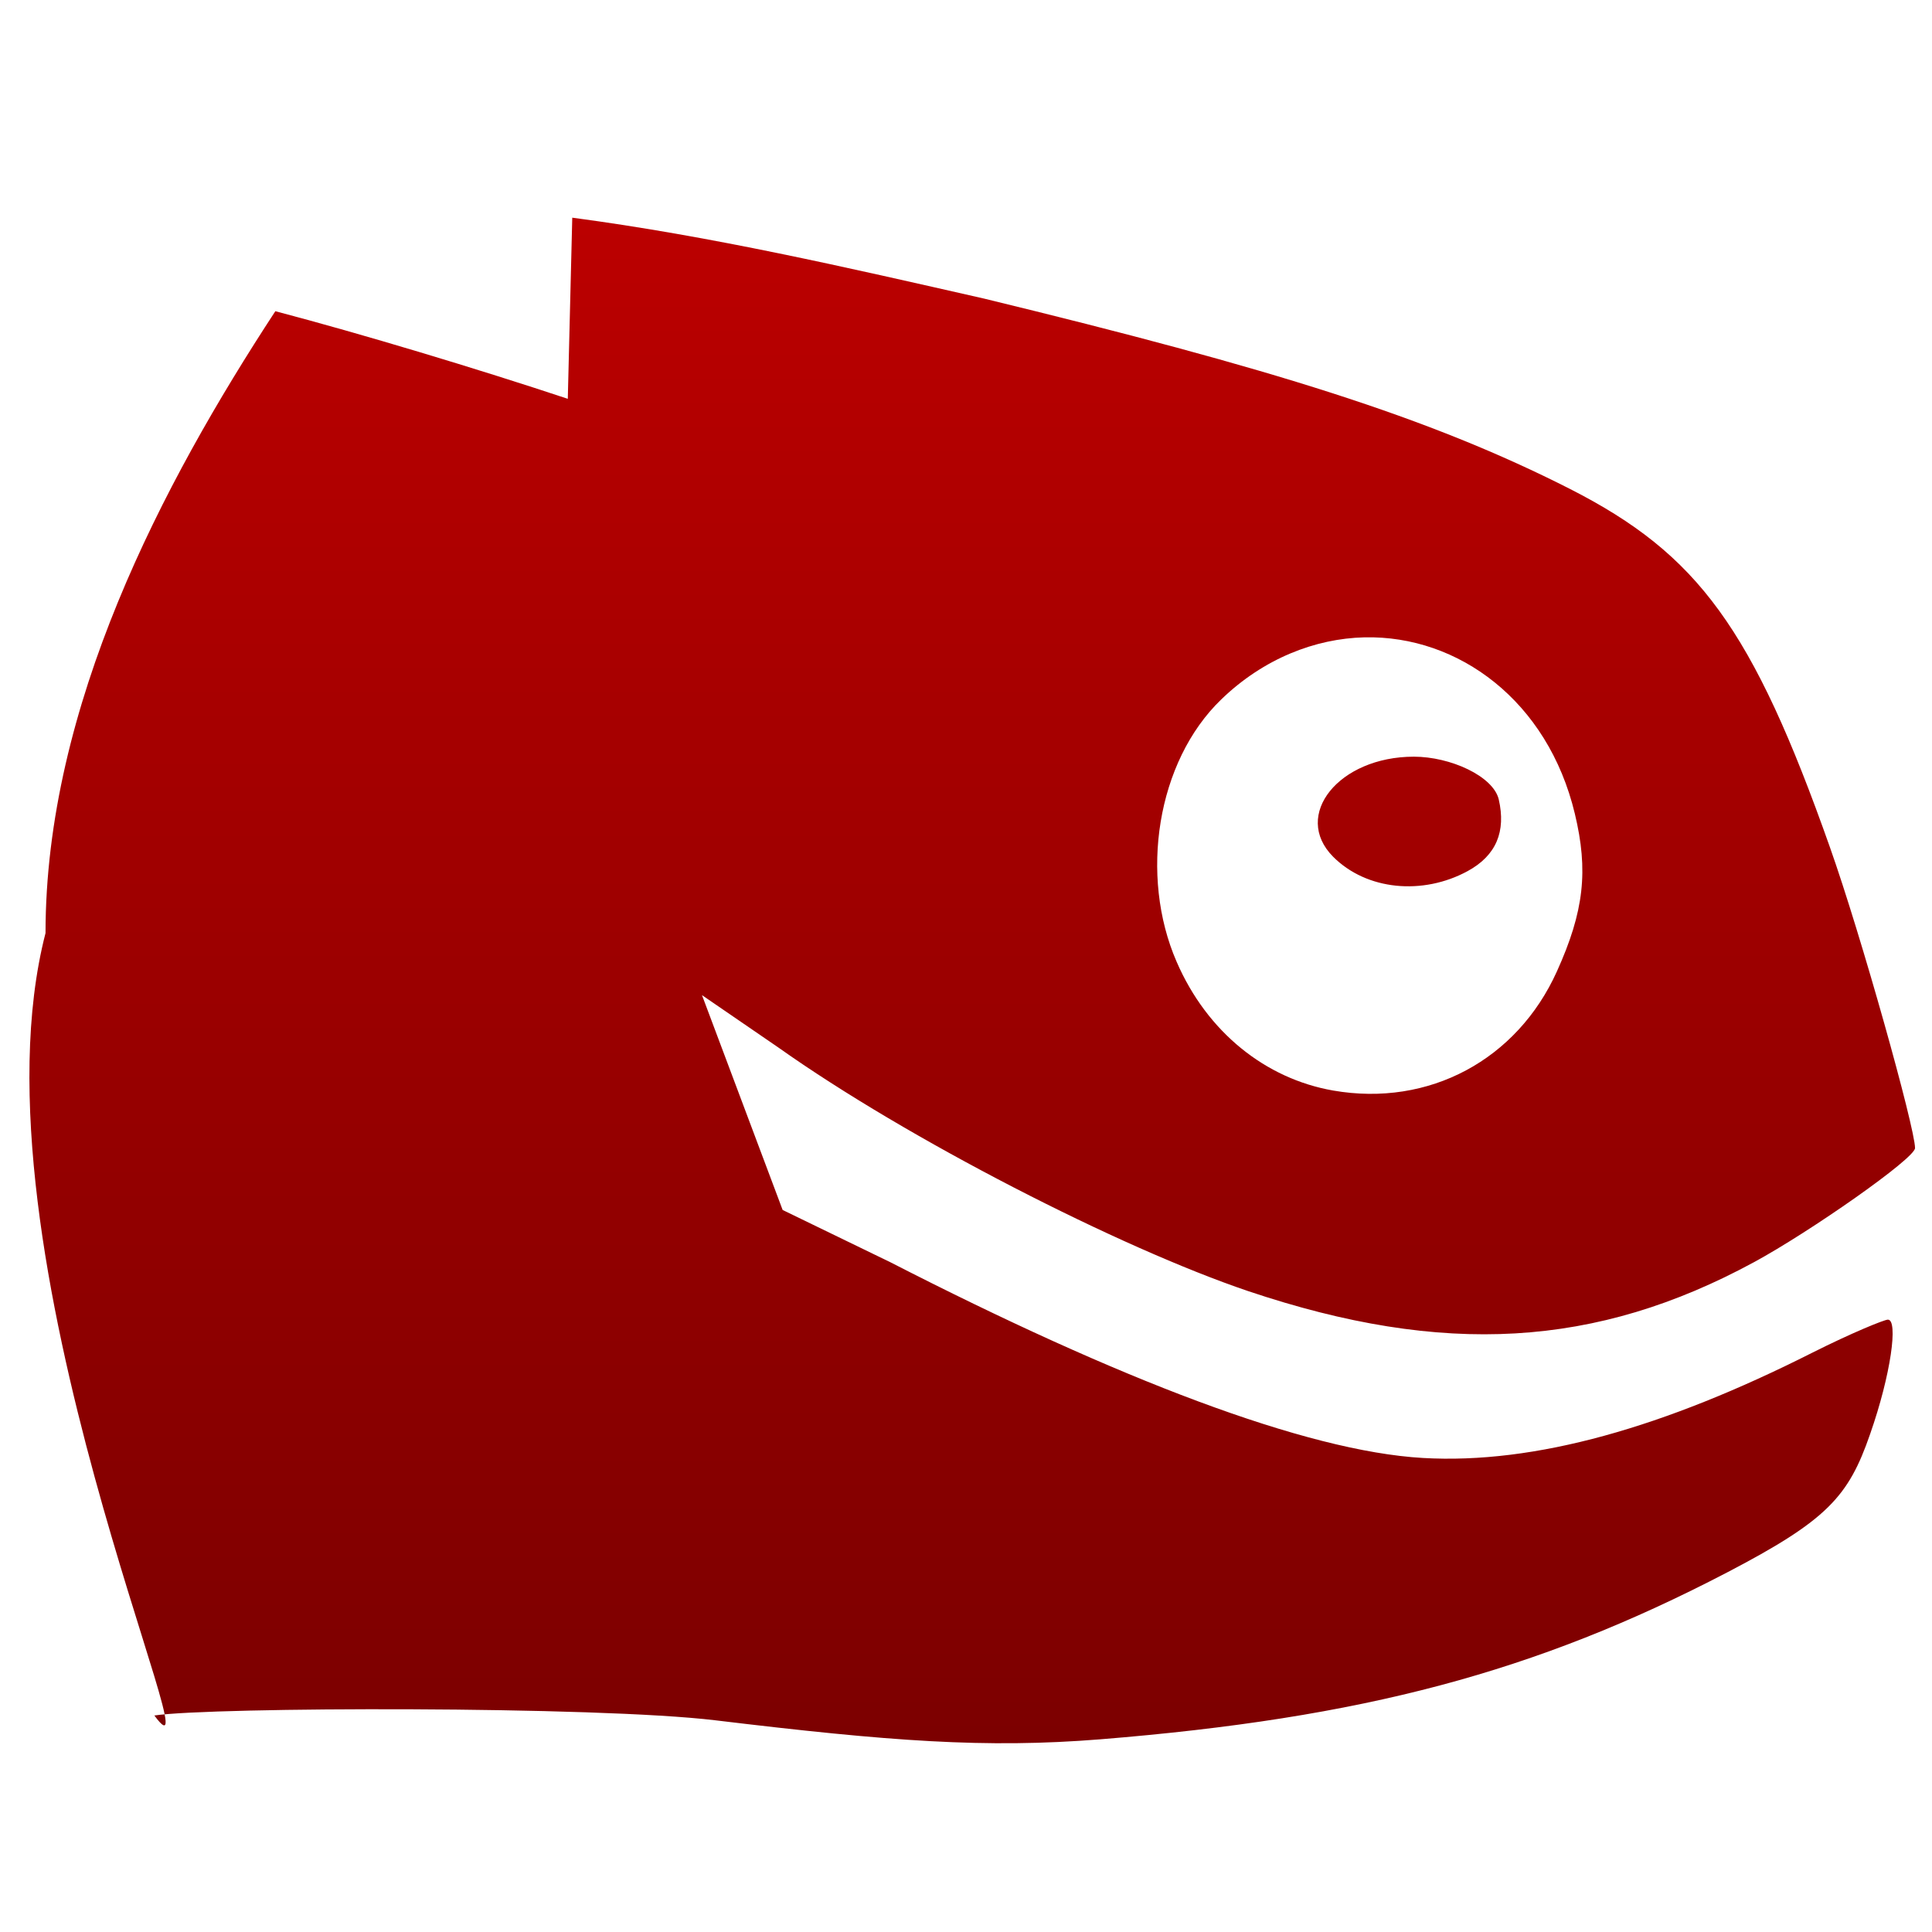 <svg xmlns="http://www.w3.org/2000/svg" xmlns:xlink="http://www.w3.org/1999/xlink" width="64" height="64" viewBox="0 0 64 64" version="1.1"><defs><linearGradient id="linear0" gradientUnits="userSpaceOnUse" x1="0" y1="0" x2="0" y2="1" gradientTransform="matrix(60.2,0,0,64.454,15.065,4.218)"><stop offset="0" style="stop-color:#bf0000;stop-opacity:1;"/><stop offset="1" style="stop-color:#6e0000;stop-opacity:1;"/></linearGradient></defs><g id="surface1"><path style=" stroke:none;fill-rule:nonzero;fill:url(#linear0);" d="M 18.957 7.203 L 18.809 13.211 C 15.812 12.215 11.961 11.055 9.121 10.309 C 5.371 16.039 1.508 23.395 1.508 30.91 C -1.191 41.363 7.336 59.836 5.113 56.828 C 7.023 56.543 19.758 56.512 23.703 56.988 C 29.48 57.684 32.645 57.922 36.449 57.617 C 45.125 56.914 50.855 55.402 57.211 52.09 C 60.531 50.359 61.234 49.578 61.949 47.508 C 62.641 45.535 62.887 43.715 62.539 43.715 C 62.418 43.715 61.336 44.156 60.031 44.812 C 55.141 47.281 50.855 48.512 47.133 48.297 C 43.254 48.074 37.02 45.672 29.492 41.812 L 25.926 40.082 L 23.254 32.965 L 25.777 34.695 C 30.074 37.742 37.109 41.336 41.348 42.77 C 47.828 44.949 52.879 44.645 58.102 41.812 C 59.941 40.816 63.438 38.375 63.438 38.031 C 63.438 37.367 61.648 30.969 60.617 28.062 C 58.055 20.812 56.254 18.363 52.02 16.203 C 47.324 13.816 42.117 12.203 32.598 9.891 C 28.051 8.859 23.574 7.824 18.957 7.211 M 45.203 21.113 C 48.312 21.043 51.273 23.219 52.168 26.953 C 52.621 28.836 52.477 30.184 51.574 32.18 C 50.254 35.102 47.344 36.68 44.16 36.125 C 41.926 35.734 39.988 34.195 38.977 31.859 C 37.738 29.016 38.316 25.23 40.457 23.168 C 41.855 21.816 43.57 21.152 45.195 21.113 M 46.836 25.066 C 44.352 25.066 42.797 27.004 44.16 28.379 C 45.277 29.5 47.137 29.66 48.613 28.859 C 49.57 28.34 49.891 27.539 49.648 26.48 C 49.461 25.707 48.043 25.066 46.836 25.066 "/></g></svg>

